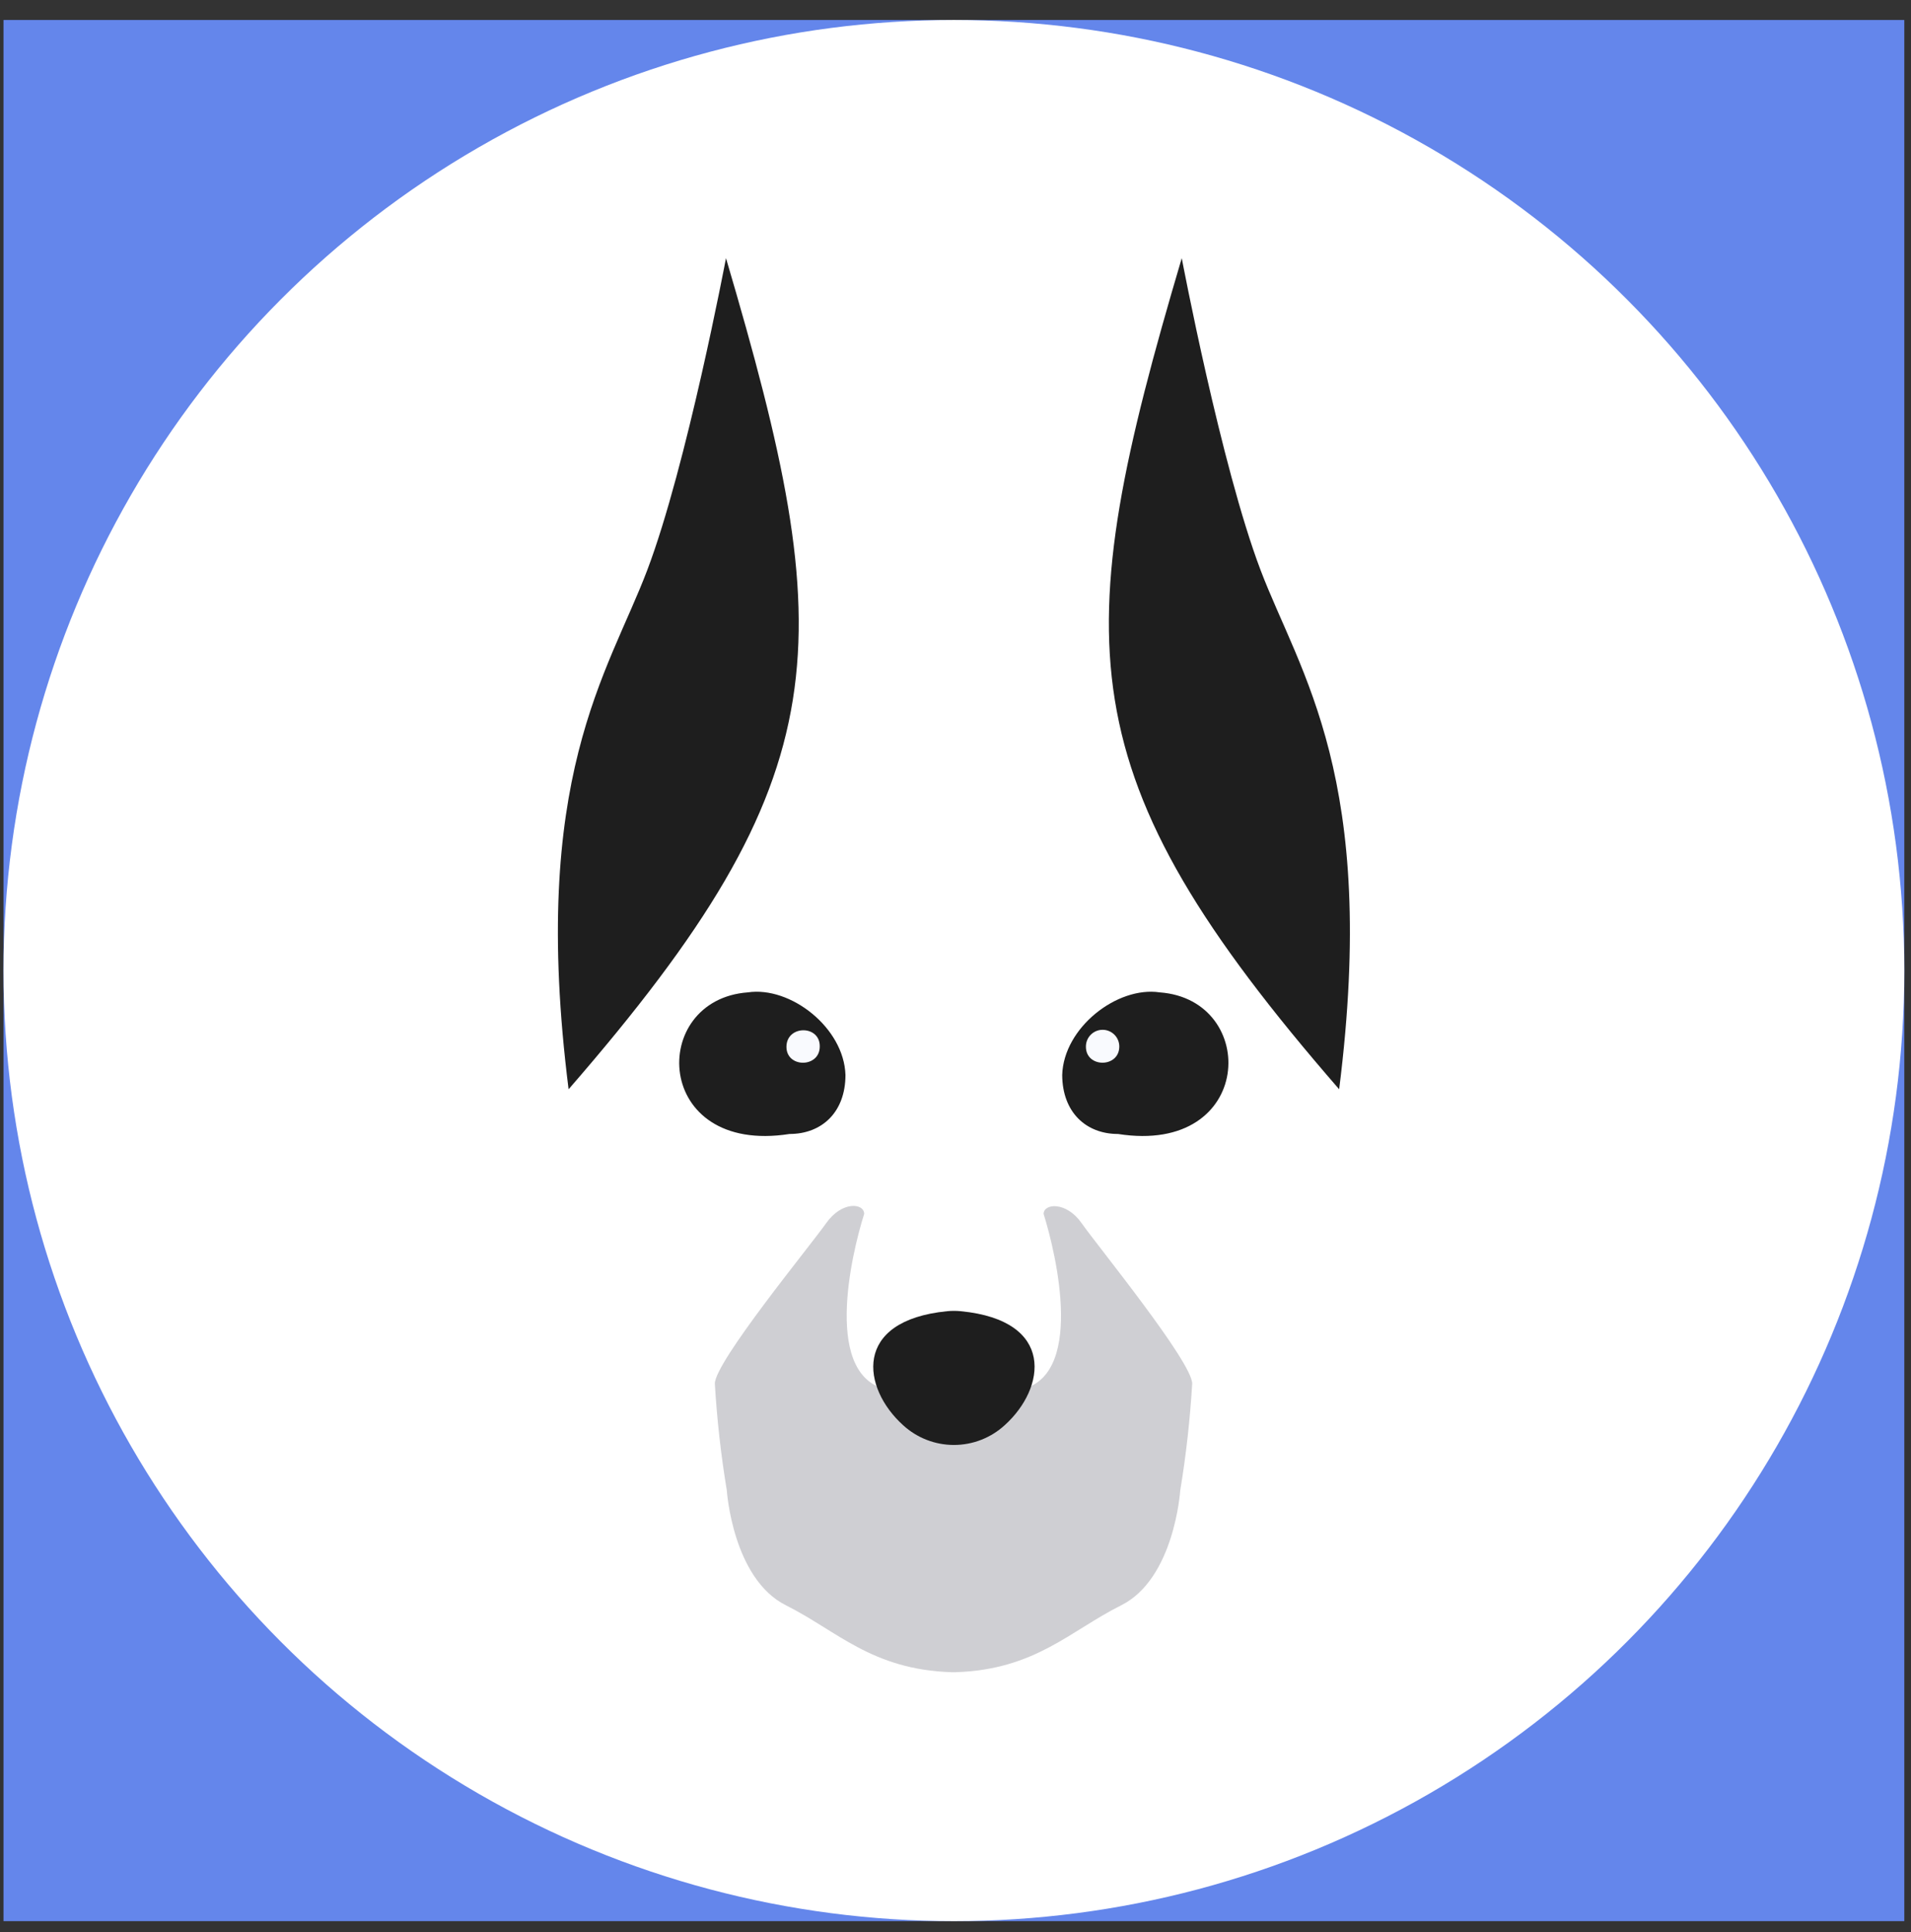 <svg width="91" height="92" viewBox="0 0 91 92" fill="none" xmlns="http://www.w3.org/2000/svg">
<rect x="0" y="0" width="91" height="92" fill="#333333" stroke="none"/>
<rect width="90.514" height="90.514" transform="translate(0.167 0.952)" fill="#6486EB"/>
<circle cx="45.424" cy="46.209" r="45.257" fill="white"/>
<path d="M56.771 65.876C56.67 67.579 56.48 69.276 56.202 70.959C56.202 70.959 55.932 75.158 53.388 76.43C50.955 77.644 49.303 79.485 45.523 79.613H45.289C41.508 79.485 39.856 77.644 37.428 76.43C34.884 75.158 34.61 70.959 34.61 70.959C34.331 69.276 34.141 67.579 34.04 65.876C34.04 64.839 38.589 59.306 39.34 58.237C40.091 57.169 41.151 57.275 41.151 57.796C40.545 59.699 39.123 65.695 42.396 66.185L45.35 64.812V64.768L45.426 64.799L45.496 64.768V64.812L48.446 66.185C51.719 65.704 50.297 59.708 49.696 57.796C49.696 57.292 50.774 57.186 51.507 58.237C52.24 59.288 56.771 64.839 56.771 65.876Z" fill="#CFCFD3"/>
<path d="M34.571 12.291C34.571 12.291 32.699 22.187 30.826 27.132C28.953 32.078 25.204 37.023 27.076 51.86C40.136 36.838 39.99 30.647 34.571 12.291Z" fill="#1E1E1E"/>
<path d="M56.274 12.291C56.274 12.291 58.147 22.187 60.023 27.132C61.9 32.078 65.645 37.023 63.769 51.86C50.714 36.838 50.837 30.647 56.274 12.291Z" fill="#1E1E1E"/>
<path d="M37.597 53.989C31.092 55.009 30.862 47.595 35.614 47.247C37.637 46.946 40.19 48.925 40.26 51.181C40.26 52.952 39.134 53.989 37.597 53.989Z" fill="#1E1E1E"/>
<path d="M53.24 53.989C59.745 55.009 59.979 47.595 55.223 47.247C53.2 46.946 50.647 48.925 50.581 51.181C50.59 52.952 51.712 53.989 53.24 53.989Z" fill="#1E1E1E"/>
<path d="M39.036 49.825C39.036 50.854 37.432 50.854 37.45 49.825C37.468 48.796 39.053 48.792 39.036 49.825Z" fill="#F9FAFE"/>
<path d="M53.3 49.824C53.3 50.853 51.697 50.853 51.71 49.824C51.71 49.613 51.794 49.411 51.943 49.262C52.092 49.113 52.294 49.029 52.505 49.029C52.716 49.029 52.918 49.113 53.067 49.262C53.216 49.411 53.3 49.613 53.3 49.824Z" fill="#F9FAFE"/>
<path d="M43.004 67.853C41.047 66.087 40.579 62.877 45.097 62.427C45.316 62.405 45.536 62.405 45.755 62.427C50.273 62.868 49.8 66.092 47.844 67.853C47.183 68.459 46.32 68.795 45.424 68.795C44.528 68.795 43.664 68.459 43.004 67.853Z" fill="#1E1E1E"/>
</svg>
